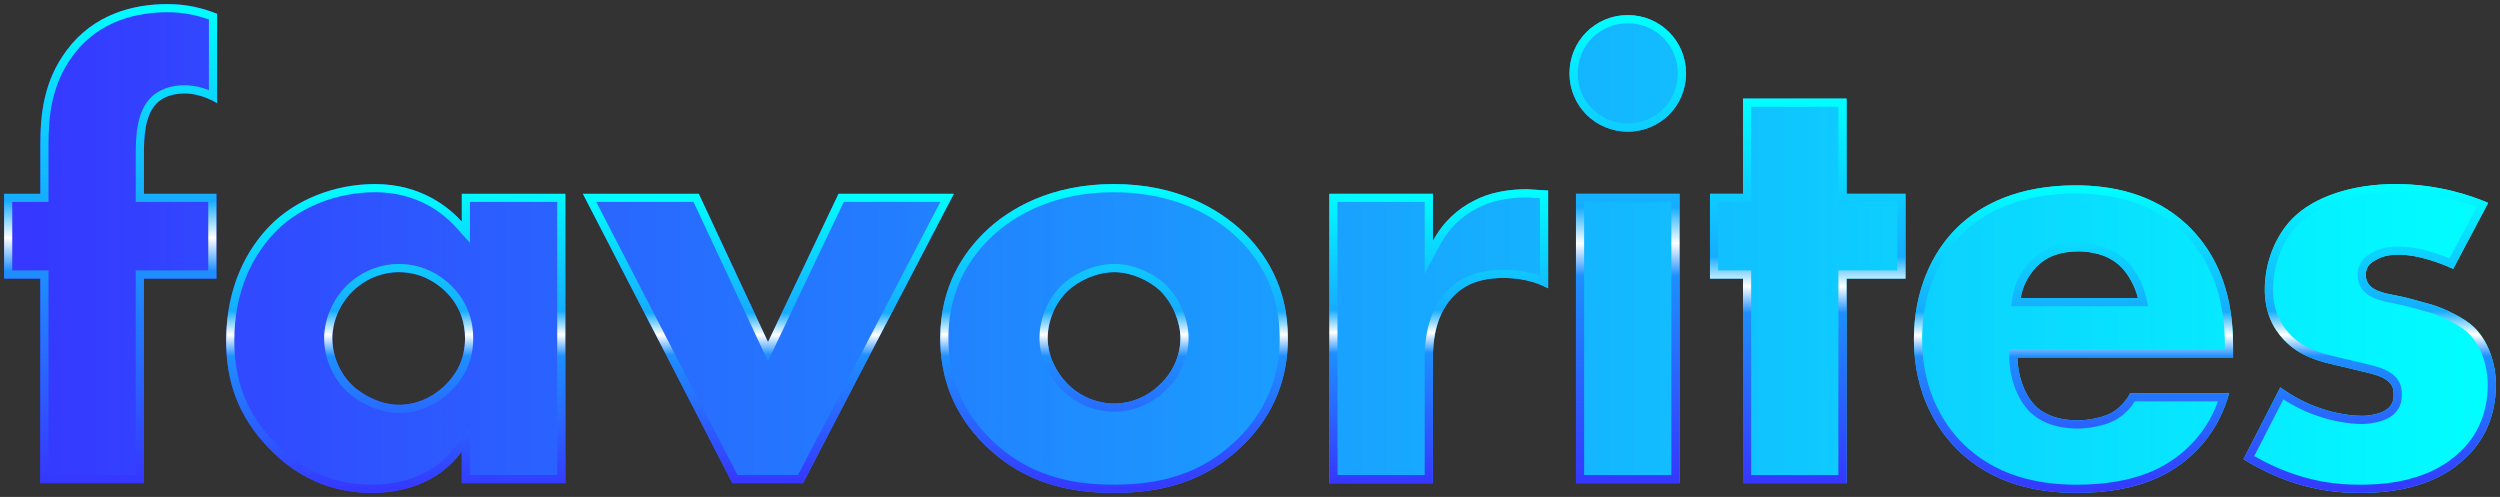 <?xml version="1.0" encoding="utf-8"?>
<!-- Generator: Adobe Illustrator 27.0.0, SVG Export Plug-In . SVG Version: 6.00 Build 0)  -->
<svg version="1.1" id="Layer_1" xmlns="http://www.w3.org/2000/svg" xmlns:xlink="http://www.w3.org/1999/xlink" x="0px" y="0px"
	 viewBox="0 0 3851.59 765.64" style="enable-background:new 0 0 3851.59 765.64;" xml:space="preserve">
<rect x="0" y="0" width="3851.59" height="765.64" fill="#333333" stroke="none"/>
<style type="text/css">
	.st0{fill:#FFFFFF;}
	.st1{fill:url(#SVGID_1_);}
	.st2{fill:url(#SVGID_00000023274626065876031980000010086237513895985341_);}
	.st3{fill:url(#SVGID_00000098205964853929132810000012771285970056525479_);}
	.st4{fill:url(#SVGID_00000061466834639903812500000003034026515919972497_);}
	.st5{fill:url(#SVGID_00000083803674365079939730000000551286622031746710_);}
	.st6{fill:url(#SVGID_00000180328515709640681800000007204780574284353957_);}
	.st7{fill:url(#SVGID_00000144305116159975666550000017164766874546590338_);}
	.st8{fill:url(#SVGID_00000091729949984002746680000013879570953573240231_);}
	.st9{fill:url(#SVGID_00000036935396980182905640000016599731843367289253_);}
	.st10{fill:url(#SVGID_00000024699800721939099570000013325398141735954062_);}
	.st11{fill:url(#SVGID_00000130640023259203959160000009399425529598211231_);}
	.st12{fill:url(#SVGID_00000094607657146543986570000010941929259965961367_);}
	.st13{fill:url(#SVGID_00000109025566613643280860000011982781371672576669_);}
	.st14{fill:url(#SVGID_00000152974752720026787800000011393935822753498254_);}
	.st15{fill:url(#SVGID_00000021102722367921871660000017546571661961550225_);}
	.st16{fill:url(#SVGID_00000036967450477341888250000015653931521451979419_);}
	.st17{fill:url(#SVGID_00000050634627694474544450000013386780993295328660_);}
	.st18{fill:url(#SVGID_00000086668759266019231450000016953758392975210890_);}
	.st19{fill:url(#SVGID_00000059283421024714141570000009264387521658902147_);}
	.st20{fill:url(#SVGID_00000162342435016524548780000001834091746614547840_);}
	.st21{fill:url(#SVGID_00000117645674720294754920000008659878938108731295_);}
	.st22{fill:url(#SVGID_00000093872034742246182890000014737120425339600550_);}
	.st23{fill:url(#SVGID_00000127760425628259222980000012804472300021447043_);}
	.st24{fill:url(#SVGID_00000051362620836655120370000007022979517716985503_);}
	.st25{fill:url(#SVGID_00000039814348781893717720000008485073529590982069_);}
	.st26{fill:url(#SVGID_00000096050184835957136920000003073882873976302226_);}
	.st27{fill:url(#SVGID_00000078038936462162498190000009986284828899291813_);}
	.st28{fill:url(#SVGID_00000054945249156013869190000012812451681170607293_);}
	.st29{fill:url(#SVGID_00000027595986991533907190000013404689881005032086_);}
	.st30{fill:url(#SVGID_00000120555738463309187590000010608897122444290718_);}
	.st31{fill:url(#SVGID_00000062870480188092250530000016503831259892894350_);}
	.st32{fill:url(#SVGID_00000003823267327263955300000002600534999651016326_);}
	.st33{fill:url(#SVGID_00000150805939271115202950000009042548467889352597_);}
	.st34{fill:url(#SVGID_00000035492129274814268310000008856056379627681203_);}
	.st35{fill:url(#SVGID_00000086652063563629614250000007721943221608662940_);}
	.st36{fill:url(#SVGID_00000130646617282853325590000014215506407279806879_);}
	.st37{fill:url(#SVGID_00000013877293916350789040000017980578349935018409_);}
	.st38{fill:url(#SVGID_00000044885251757168057420000010052721297808255621_);}
	.st39{fill:url(#SVGID_00000130604865467163187860000009168098824159094941_);}
	.st40{fill:url(#SVGID_00000032640108170725291570000002843729622031220670_);}
	.st41{fill:url(#SVGID_00000101098778012228735290000000079304539139568820_);}
	.st42{fill:url(#SVGID_00000170268821117985548260000003408503463837939847_);}
	.st43{fill:url(#SVGID_00000183954205605187286410000006706801627671619489_);}
	.st44{fill:url(#SVGID_00000036253856972711798630000000401002080741993094_);}
	.st45{fill:url(#SVGID_00000130630780606934582810000008040307046370022306_);}
	.st46{fill:url(#SVGID_00000138559477401931408150000014662230624964291989_);}
	.st47{fill:url(#SVGID_00000125574569389472233960000004651799268716075185_);}
	.st48{fill:url(#SVGID_00000049192931194688635420000004248993363164236422_);}
	.st49{fill:url(#SVGID_00000105392673886161545080000003973241413609856661_);}
	.st50{fill:url(#SVGID_00000181773221293701252930000009926085306408940442_);}
	.st51{fill:url(#SVGID_00000169540377241416694300000002810902177473015727_);}
	.st52{fill:url(#SVGID_00000081616651579954243890000013975723259288729993_);}
	.st53{fill:url(#SVGID_00000060744808635386698330000015292088193736922518_);}
	.st54{fill:url(#SVGID_00000121988401248841644890000006935943019050743681_);}
	.st55{fill:url(#SVGID_00000039847144075388744130000011254480718927278728_);}
	.st56{fill:url(#SVGID_00000179617119960175154600000004185635471518707858_);}
	.st57{fill:url(#SVGID_00000114778237107922018440000002044699903329827205_);}
	.st58{fill:url(#SVGID_00000107576076085923863240000015037289469843076501_);}
	.st59{fill:url(#SVGID_00000176751492145316743060000004289670070395394723_);}
	.st60{fill:url(#SVGID_00000057831110739678349730000013147942203503914416_);}
	.st61{fill:url(#SVGID_00000046313459308281468910000007722324308739981446_);}
	.st62{fill:url(#SVGID_00000150823303152755756790000011074457670802390664_);}
	.st63{fill:url(#SVGID_00000140717075321359706110000001102878537906348460_);}
	.st64{fill:url(#SVGID_00000069361073357991154430000000507876455547709878_);}
	.st65{fill:url(#SVGID_00000150084293059070687230000002481797363724708530_);}
	.st66{fill:url(#SVGID_00000111897419773280306360000004694686250636509828_);}
	.st67{fill:url(#SVGID_00000129887300105754149910000005029542322202476977_);}
	.st68{fill:url(#SVGID_00000100378365435378219500000012820762643181048972_);}
	.st69{fill:url(#SVGID_00000182496624535635403370000016756479903628765584_);}
	.st70{fill:url(#SVGID_00000165198620608007991550000003550776786866857364_);}
	.st71{fill:url(#SVGID_00000168106077710519332880000007822021379353272708_);}
	.st72{fill:url(#SVGID_00000091001352354408462250000002393304844293933956_);}
	.st73{fill:url(#SVGID_00000111177043548865971960000012588607399995726239_);}
	.st74{fill:url(#SVGID_00000060728758192749410450000016957453391703215232_);}
	.st75{fill:url(#SVGID_00000145738658813323505110000014855368410893770131_);}
	.st76{fill:url(#SVGID_00000049193266988718795060000006651270836343228312_);}
	.st77{fill:url(#SVGID_00000146469853522860969200000002204745949819837614_);}
	.st78{fill:url(#SVGID_00000048464270635102810820000006152539690262841529_);}
	.st79{fill:url(#SVGID_00000088851483984350921100000000887462369757118604_);}
	.st80{fill:url(#SVGID_00000013171453899354212050000016256072329596857013_);}
	.st81{fill:url(#SVGID_00000173851595439606094670000011266013648716551868_);}
	.st82{fill:url(#SVGID_00000076576401991274385000000015958514988071308674_);}
	.st83{fill:url(#SVGID_00000071520934800904904480000003418432252137518468_);}
	.st84{fill:url(#SVGID_00000061443846448802929900000009447155044050530437_);}
	.st85{fill:url(#SVGID_00000021118858125668300370000018000267933697170364_);}
	.st86{fill:url(#SVGID_00000029043304591621256680000006830770669881705123_);}
	.st87{fill:url(#SVGID_00000065054865043127277330000003596012087510031804_);}
	.st88{fill:url(#SVGID_00000107571989175797112250000008592653287467058066_);}
	.st89{fill:url(#SVGID_00000132069731301209019470000013987618846087628695_);}
	.st90{fill:url(#SVGID_00000163037501592294715880000001633461276865198223_);}
	.st91{fill:url(#SVGID_00000070839398794060851350000003081584993478729621_);}
	.st92{fill:url(#SVGID_00000142168499357230053880000015835360461100608388_);}
	.st93{fill:url(#SVGID_00000025434299065307811740000012191446204512254848_);}
	.st94{fill:url(#SVGID_00000109718137715294192750000012481286645412728192_);}
	.st95{fill:url(#SVGID_00000095310102586669029570000013502061432509837210_);}
	.st96{fill:url(#SVGID_00000070839373635693313790000013477631719143545767_);}
	.st97{fill:url(#SVGID_00000143582799123306861740000007724983292056333983_);}
	.st98{fill:url(#SVGID_00000159438078735425373350000012385305544832762270_);}
	.st99{fill:url(#SVGID_00000092447715643315465920000010228897633759451569_);}
	.st100{fill:url(#SVGID_00000138567920296250331310000004369562572992347532_);}
	.st101{fill:url(#SVGID_00000087412465312384108810000017872595421324825268_);}
	.st102{fill:url(#SVGID_00000034772971922549746160000015073267118213759882_);}
	.st103{fill:url(#SVGID_00000045615876057053467400000011653584436256469183_);}
	.st104{fill:url(#SVGID_00000159441573058307769330000007378911557692567951_);}
	.st105{fill:url(#SVGID_00000066478621471410344860000013276340479844753794_);}
	.st106{fill:url(#SVGID_00000119079906377877986890000014053387690492770700_);}
	.st107{fill:url(#SVGID_00000098204399346224080700000001612094347180867498_);}
	.st108{fill:url(#SVGID_00000044144169061844284340000013038013202731941792_);}
	.st109{fill:url(#SVGID_00000061457776335293944440000003702014664613104538_);}
	.st110{fill:url(#SVGID_00000005964790094704706500000003195310210289355668_);}
	.st111{fill:url(#SVGID_00000102528965817288100440000015974304647915311535_);}
	.st112{fill:url(#SVGID_00000147928581332273466520000012785548125983394223_);}
	.st113{fill:url(#SVGID_00000084522706198332366970000008522555795306703026_);}
	.st114{fill:url(#SVGID_00000080201174931403753920000001926209617775822465_);}
	.st115{fill:url(#SVGID_00000149373036107638548280000016331120059318187447_);}
	.st116{fill:url(#SVGID_00000087386003677452030310000006737884251591277995_);}
	.st117{fill:url(#SVGID_00000025411151090429872660000008093751111649461667_);}
	.st118{fill:url(#SVGID_00000176721713580325370210000013121795061163229618_);}
	.st119{fill:url(#SVGID_00000089565707275220137430000010221675518412892088_);}
	.st120{fill:url(#SVGID_00000134228680140649984160000001443137317125412785_);}
	.st121{fill:url(#SVGID_00000162332544173031378490000008059638021960198281_);}
	.st122{fill:url(#SVGID_00000163054246189244101740000009341108657169509248_);}
	.st123{fill:url(#SVGID_00000111174568593187908610000001240824491318920069_);}
	.st124{fill:url(#SVGID_00000163766777947732260140000016671862589241029504_);}
	.st125{fill:url(#SVGID_00000070810525963034634140000008311490301058224296_);}
	.st126{fill:url(#SVGID_00000082362145691607134840000014627326952792771755_);}
	.st127{fill:url(#SVGID_00000105416962465016933720000008591022858444217777_);}
	.st128{fill:url(#SVGID_00000176010242800631892160000000300356065194369441_);}
	.st129{fill:url(#SVGID_00000108304467487274137220000009885863413410684554_);}
	.st130{fill:url(#SVGID_00000095330854280741129950000000333324331754332564_);}
	.st131{fill:url(#SVGID_00000055700858052960446910000003022026774806287036_);}
	.st132{fill:url(#SVGID_00000088120278900093951130000007625905826457750932_);}
	.st133{fill:url(#SVGID_00000103968408463128904860000017721171351988330391_);}
	.st134{fill:url(#SVGID_00000143603964872515461940000000531329641665125034_);}
	.st135{fill:url(#SVGID_00000181054338771937779480000001785901810754970514_);}
	.st136{fill:url(#SVGID_00000092447523285300275330000000497173340268711832_);}
	.st137{fill:url(#SVGID_00000163032272767698076400000018080570713669585029_);}
	.st138{fill:url(#SVGID_00000114759061120813491100000005239132408841668996_);}
	.st139{fill:url(#SVGID_00000166657004818962630290000004026672969493198505_);}
	.st140{fill:url(#SVGID_00000163784650243149799760000001749006179688806832_);}
	.st141{fill:url(#SVGID_00000134954964371262972300000004795655125091377582_);}
	.st142{fill:url(#SVGID_00000021105901145683779370000015244390708021069220_);}
	.st143{fill:url(#SVGID_00000034086697408809224340000005961728430144036764_);}
	.st144{fill:url(#SVGID_00000137097076374254549350000000723729967886595246_);}
	.st145{fill:url(#SVGID_00000116209725580076534760000017732724079050585789_);}
	.st146{fill:url(#SVGID_00000166676761611462579080000013054260730910075010_);}
	.st147{fill:url(#SVGID_00000096036298269694321530000015770290061250540708_);}
	.st148{fill:url(#SVGID_00000138555591728780889760000007098836862148154255_);}
	.st149{fill:url(#SVGID_00000005946011249785233280000006540033112042836099_);}
	.st150{fill:url(#SVGID_00000105386107672919174810000011903899021089773970_);}
	.st151{fill:url(#SVGID_00000160890451078197793440000009180944209294490253_);}
	.st152{fill:url(#SVGID_00000076575325097808553740000007618293937526616984_);}
	.st153{fill:url(#SVGID_00000135658560028269322950000017166090324381469072_);}
	.st154{fill:url(#SVGID_00000170253953012759312410000009788737196590527117_);}
	.st155{fill:url(#SVGID_00000012445821333659593920000012158986278639262622_);}
	.st156{fill:url(#SVGID_00000173874222324359517450000017565273176334686872_);}
	.st157{fill:url(#SVGID_00000155830315808156665110000017359645115757279664_);}
	.st158{fill:url(#SVGID_00000118396099540587679240000014921976793150150543_);}
	.st159{fill:url(#SVGID_00000089549801362787625770000007023389466850117013_);}
	.st160{fill:url(#SVGID_00000116227169577848194340000011057000344771146144_);}
	.st161{fill:url(#SVGID_00000087401272277873143370000008779550645801795761_);}
	.st162{fill:url(#SVGID_00000139266599105919539110000005790038312942364588_);}
	.st163{fill:url(#SVGID_00000088833288417004098590000015086472612415046546_);}
	.st164{fill:url(#SVGID_00000172421586958310395950000012041987776574360241_);}
	.st165{fill:url(#SVGID_00000047749701438324918640000001232263720037256103_);}
	.st166{fill:url(#SVGID_00000013153117166311216950000015703767758773963179_);}
	.st167{fill:url(#SVGID_00000047043589207588451770000002061582210144304531_);}
	.st168{fill:url(#SVGID_00000029037259801268140700000002899572951381065653_);}
	.st169{fill:url(#SVGID_00000003787773237018395150000011130215396849987766_);}
	.st170{fill:url(#SVGID_00000179626284936249011500000015934094384609655738_);}
	.st171{fill:url(#SVGID_00000084521445681313309550000015271915468016458680_);}
	.st172{fill:url(#SVGID_00000143586549026306240000000008090446688899524996_);}
	.st173{fill:url(#SVGID_00000029004791966873454560000014022418175573321859_);}
	.st174{fill:url(#SVGID_00000114783049832701303440000014430246269822559880_);}
	.st175{fill:url(#SVGID_00000141413213793770282390000015504907404702747818_);}
	.st176{fill:url(#SVGID_00000044891934847651805000000014174582089244580241_);}
	.st177{fill:url(#SVGID_00000119079677676103171530000018006865547864603315_);}
	.st178{fill:url(#SVGID_00000165226018352497111040000017497327078703224474_);}
	.st179{fill:url(#SVGID_00000024688003876570572880000018312358228644955556_);}
	.st180{fill:url(#SVGID_00000178891130211847004170000006971986914829765002_);}
	.st181{fill:url(#SVGID_00000090973291743241948660000000596230491595890561_);}
	.st182{fill:url(#SVGID_00000150062954757269757390000007032714153086698654_);}
	.st183{fill:url(#SVGID_00000101082718723871508240000003613543289319240355_);}
	.st184{fill:url(#SVGID_00000177448543376265454690000014048300721877827501_);}
	.st185{fill:url(#SVGID_00000059298223753505577970000010537046556823414946_);}
	.st186{fill:url(#SVGID_00000161603925521110258680000008381512427495782826_);}
	.st187{fill:url(#SVGID_00000016065966276532066590000005188961278300835221_);}
	.st188{fill:url(#SVGID_00000049901860437142591890000012522969160848015500_);}
	.st189{fill:url(#SVGID_00000072968695668748567750000003991855776453277077_);}
	.st190{fill:url(#SVGID_00000140702823376371797170000009357968955315583165_);}
	.st191{fill:url(#SVGID_00000132800683706076911950000006670997783576583102_);}
	.st192{fill:url(#SVGID_00000128478228307381131860000009758236161848426885_);}
	.st193{fill:url(#SVGID_00000103986085057478954850000003859442272837442474_);}
	.st194{fill:url(#SVGID_00000029036201435108977480000009863196791376040624_);}
	.st195{fill:url(#SVGID_00000031199080093957847910000010075145091482547847_);}
	.st196{fill:url(#SVGID_00000034076601491728999200000010856973931345090493_);}
	.st197{fill:url(#SVGID_00000034783874682452476630000016092341914852095406_);}
	.st198{fill:url(#SVGID_00000088091223045302307670000011564626854606641047_);}
	.st199{fill:url(#SVGID_00000101076252711693123900000001326298211810788525_);}
	.st200{fill:url(#SVGID_00000132059089432695395190000005681673136763689622_);}
	.st201{fill:url(#SVGID_00000064315679620841717310000003358696797654468015_);}
	.st202{fill:url(#SVGID_00000170241869489526092600000007645510086093694636_);}
	.st203{fill:url(#SVGID_00000181783821051156329900000000683209013581599404_);}
	.st204{fill:url(#SVGID_00000052083013035756367920000003376306138581146527_);}
	.st205{fill:url(#SVGID_00000119095054918597940200000013002397577640694160_);}
	.st206{fill:url(#SVGID_00000038397997532374001310000012557411507780201860_);}
	.st207{fill:url(#SVGID_00000112612473765031856940000006385255959066832831_);}
	.st208{fill:url(#SVGID_00000052102027382869076410000007911507728955212674_);}
	.st209{fill:url(#SVGID_00000057116548274079051600000012043127118707676860_);}
	.st210{fill:url(#SVGID_00000073688212738137679960000017701870102631699366_);}
	.st211{fill:url(#SVGID_00000148643934838175599550000012826544869261092247_);}
	.st212{fill:url(#SVGID_00000080905011818153139390000004787516718793528247_);}
	.st213{fill:url(#SVGID_00000176759777516377575690000004458698657379395244_);}
	.st214{fill:url(#SVGID_00000124162774701075585610000008067583121506636988_);}
	.st215{fill:url(#SVGID_00000019640320477045540020000004869966183305831044_);}
	.st216{fill:url(#SVGID_00000126311876327930861090000012396938801269299090_);}
	.st217{fill:url(#SVGID_00000055667975062677234150000005065441318276648378_);}
	.st218{fill:url(#SVGID_00000070114138810689617300000002208167077647848082_);}
	.st219{fill:url(#SVGID_00000140695263684597269240000013268798797523230855_);}
	.st220{fill:url(#SVGID_00000011728667369368385180000014079048034820690053_);}
	.st221{fill:url(#SVGID_00000115502982464296115360000006835759681708311993_);}
	.st222{fill:url(#SVGID_00000003097801290173695650000002513498941685445540_);}
	.st223{fill:url(#SVGID_00000067218275509341235170000010298258064948128905_);}
	.st224{fill:url(#SVGID_00000052811549544650844010000010983733857850091908_);}
	.st225{fill:url(#SVGID_00000047740446060434717120000014619182366070731401_);}
	.st226{fill:url(#SVGID_00000050622315149600435490000009708771448589516718_);}
	.st227{fill:url(#SVGID_00000106832227116508709530000008453968168620057256_);}
	.st228{fill:url(#SVGID_00000005226054935923464110000016993500380618741912_);}
	.st229{fill:url(#SVGID_00000097465925843049298500000000209511176453699236_);}
	.st230{fill:url(#SVGID_00000034047702998255984730000008701779203054237846_);}
	.st231{fill:url(#SVGID_00000175286678140627408480000010899563263658422439_);}
	.st232{fill:url(#SVGID_00000041975432979730314170000011086519721305363131_);}
	.st233{fill:url(#SVGID_00000075125898427834378730000002710192339256485785_);}
	.st234{fill:url(#SVGID_00000154407115456354130010000012151960306361516943_);}
	.st235{fill:url(#SVGID_00000081635941591449074490000014763968501662027145_);}
	.st236{fill:url(#SVGID_00000160909814236579818300000016353011150404947089_);}
	.st237{fill:url(#SVGID_00000150104909977463805050000000689923149246425476_);}
	.st238{fill:url(#SVGID_00000160879902246908834510000010270228647907602842_);}
	.st239{fill:url(#SVGID_00000137851911209625811680000005020522511732136587_);}
	.st240{fill:url(#SVGID_00000075852569448485485660000002126324512925413279_);}
	.st241{fill:url(#SVGID_00000176749256674903147810000010880919758165405104_);}
	.st242{fill:url(#SVGID_00000088110885625400453710000001391112017826622131_);}
	.st243{fill:url(#SVGID_00000109026198513759233120000006492240557213851827_);}
	.st244{fill:url(#SVGID_00000150809196225453824130000005660335026456830375_);}
	.st245{fill:url(#SVGID_00000033368976760146295360000012863997584360605832_);}
	.st246{fill:url(#SVGID_00000051352421717411910340000012398119493140043654_);}
	.st247{fill:url(#SVGID_00000154417306586142436950000016784673434446603439_);}
	.st248{fill:url(#SVGID_00000093869117582385930310000009410849807392586642_);}
	.st249{fill:url(#SVGID_00000181797577555975882210000004965736114824867507_);}
	.st250{fill:url(#SVGID_00000066515787301219820230000010790415082727984784_);}
	.st251{fill:url(#SVGID_00000133495009324805556030000003632658777803118470_);}
	.st252{fill:url(#SVGID_00000134217805154062092310000003868135556081058950_);}
	.st253{fill:url(#SVGID_00000119809482534757909440000002545005876694226364_);}
	.st254{fill:url(#SVGID_00000049213308997807850710000013500752563887869370_);}
	.st255{fill:url(#SVGID_00000000211827260990146840000000020961413264263335_);}
	.st256{fill:url(#SVGID_00000112597968029216886450000016090809606630935683_);}
	.st257{fill:url(#SVGID_00000046313214383849943970000015951823705959748510_);}
	.st258{fill:url(#SVGID_00000028298756127387923120000016811605929256985231_);}
	.st259{fill:url(#SVGID_00000049179393915071387300000001449230933874616225_);}
	.st260{fill:url(#SVGID_00000000224076693914748970000005091298223988486071_);}
	.st261{fill:url(#SVGID_00000061473692144188106980000009391616863138337705_);}
	.st262{fill:url(#SVGID_00000111173394227692911230000011820039926530565558_);}
	.st263{fill:url(#SVGID_00000158716961869994970630000016996774383165000580_);}
	.st264{fill:url(#SVGID_00000067946874358078275280000003526545912844921772_);}
	.st265{fill:url(#SVGID_00000136378965461382634580000003013258167001717895_);}
	.st266{fill:url(#SVGID_00000141422059980747878930000017575210035564908711_);}
	.st267{fill:url(#SVGID_00000140732199289596213430000007251321419484540834_);}
	.st268{fill:url(#SVGID_00000042722041438228710380000014402861244512383883_);}
	.st269{fill:url(#SVGID_00000027567598457056293100000012741257927919909248_);}
	.st270{fill:url(#SVGID_00000049197694835358474280000011161464547127160727_);}
	.st271{fill:url(#SVGID_00000129177507666079311130000003082750387940684984_);}
	.st272{fill:url(#SVGID_00000134930928852395846370000010549449773288583604_);}
	.st273{fill:url(#SVGID_00000175311742651554873350000008422641288933365424_);}
	.st274{fill:url(#SVGID_00000064335036616451015310000013930978243369242251_);}
	.st275{fill:url(#SVGID_00000010284175416540831660000001409285695136285618_);}
	.st276{fill:url(#SVGID_00000053507284460111647010000014963572854050995847_);}
	.st277{fill:url(#SVGID_00000080184236616060269990000003707645833170450328_);}
	.st278{fill:url(#SVGID_00000124155813132024777600000009312564493903639199_);}
	.st279{fill:url(#SVGID_00000179623946589042287220000002072861922365135780_);}
	.st280{fill:url(#SVGID_00000087408683950774797450000015239361701282054540_);}
	.st281{fill:url(#SVGID_00000112619181850845152310000005625785328734117279_);}
	.st282{fill:url(#SVGID_00000083060748486407819960000003755694650603384200_);}
	.st283{fill:url(#SVGID_00000178204591386886250580000000161769034081642677_);}
	.st284{fill:url(#SVGID_00000050646085942252546210000003399794536248784783_);}
	.st285{fill:url(#SVGID_00000098921769769416725600000001725228671001783741_);}
	.st286{fill:url(#SVGID_00000112595588269144624600000014374774476565789599_);}
	.st287{fill:url(#SVGID_00000134210275098193519660000010975307929206642099_);}
	.st288{fill:url(#SVGID_00000008132568529475417450000017185087876178599609_);}
	.st289{fill:url(#SVGID_00000080923266625139799570000009355429807543861163_);}
	.st290{fill:url(#SVGID_00000113351014350327169550000013674484821532912532_);}
	.st291{fill:url(#SVGID_00000138556395233007953590000018215246945598226096_);}
	.st292{fill:url(#SVGID_00000120551957929933513760000005541717694071386768_);}
	.st293{fill:url(#SVGID_00000106127582279547269960000014302169598339724708_);}
	.st294{fill:url(#SVGID_00000154419274184317211700000010389891097709280422_);}
	.st295{fill:url(#SVGID_00000091016853886316095020000001614308154293065648_);}
	.st296{fill:url(#SVGID_00000030469021534086221770000014263755681955651237_);}
	.st297{fill:url(#SVGID_00000164472838059364562910000007185673216345345449_);}
	.st298{fill:url(#SVGID_00000067937305594948021280000002371141465459717513_);}
	.st299{fill:url(#SVGID_00000083090065496503465450000010683922503656937093_);}
	.st300{fill:url(#SVGID_00000062151765090355601270000002406284725778089140_);}
	.st301{fill:url(#SVGID_00000076602906414412591550000014946634523733349015_);}
	.st302{fill:url(#SVGID_00000163762840603514343190000001757422922035692450_);}
	.st303{fill:url(#SVGID_00000150810336928637380530000013913989475686890641_);}
	.st304{fill:url(#SVGID_00000070088158523205424820000011333593126373989522_);}
	.st305{fill:url(#SVGID_00000029025341399664647560000010637111740346692740_);}
	.st306{fill:url(#SVGID_00000007415845574893947980000015274693105537909941_);}
	.st307{fill:url(#SVGID_00000159430205288345654680000008637311596514952336_);}
	.st308{fill:url(#SVGID_00000093861936995551135040000003354657690086078096_);}
	.st309{fill:url(#SVGID_00000117634916758994046360000014793342797090566790_);}
	.st310{fill:url(#SVGID_00000064326025292990628560000000658701906012759967_);}
	.st311{fill:url(#SVGID_00000123416425293992128380000005965665295499067302_);}
	.st312{fill:url(#SVGID_00000145739903716434757920000005996106257879266724_);}
	.st313{fill:url(#SVGID_00000059286263590558900790000006603326022089617575_);}
	.st314{fill:url(#SVGID_00000045578114917899627010000002759716315375921855_);}
	.st315{fill:url(#SVGID_00000173840739731410299690000000542129854305483144_);}
	.st316{fill:url(#SVGID_00000070116570658410670680000018170758107940140466_);}
	.st317{fill:url(#SVGID_00000173880090184253857040000000763335664592307847_);}
	.st318{fill:url(#SVGID_00000042732670639130468450000013104721870381429126_);}
	.st319{fill:url(#SVGID_00000080885411392735340250000000181062163145989284_);}
	.st320{fill:url(#SVGID_00000155850790390800774920000015283035621406631078_);}
</style>
<g>
	<g>
		<g>
			<linearGradient id="SVGID_1_" gradientUnits="userSpaceOnUse" x1="6.297" y1="382.818" x2="3845.297" y2="382.818">
				<stop  offset="0" style="stop-color:#3636FF"/>
				<stop  offset="1" style="stop-color:#00FFFF"/>
			</linearGradient>
			<path class="st1" d="M103.04,77.11c-35.91,47.88-40.89,98.74-40.89,146.62v74.81H6.3V429.2h55.85v315.18h159.58V429.2h111.71
				V298.54H221.74V235.7c0-21.94,1-55.85,17.95-74.81c6.98-7.98,20.95-16.96,44.88-16.96c8.98,0,27.93,2,49.87,14.96V21.26
				C311.5,12.28,287.56,6.3,257.64,6.3C204.78,6.3,143.94,22.26,103.04,77.11z M711.45,341.43
				c-18.95-20.94-61.84-57.85-133.65-57.85c-63.83,0-122.68,24.93-160.58,62.83c-35.91,35.91-68.82,94.75-68.82,178.54
				c0,66.83,20.94,117.7,63.83,163.57c53.86,56.85,112.71,70.82,160.58,70.82c43.89,0,101.74-12.97,138.64-63.83v48.87h159.58
				V298.54H711.45V341.43z M686.52,592.77c-19.95,19.95-45.88,30.92-71.81,30.92c-26.93,0-54.86-13.96-71.81-29.92
				c-19.95-18.95-30.92-46.88-30.92-72.81c0-22.94,9.97-51.86,31.92-72.81c22.94-21.94,49.87-28.92,69.82-28.92
				c33.91,0,56.85,14.96,71.81,28.92c24.94,23.94,30.92,51.87,30.92,72.81C716.44,556.86,700.48,578.81,686.52,592.77z
				 M1291.95,298.54l-108.72,228.41l-106.72-228.41H897.97l230.4,445.84h108.72l232.4-445.84H1291.95z M1915.33,357.38
				c-36.9-34.91-100.74-73.81-199.48-73.81c-96.75,0-161.58,37.9-198.48,73.81c-32.91,31.92-68.82,83.78-68.82,163.57
				c0,59.84,19.95,116.7,68.82,164.57c61.84,60.84,133.65,73.81,198.48,73.81c71.81,0,140.63-15.96,199.48-73.81
				c48.87-47.88,68.82-104.73,68.82-164.57C1984.15,441.17,1948.24,389.3,1915.33,357.38z M1787.66,591.77
				c-18.95,18.95-44.88,29.92-70.82,29.92c-26.93,0-52.86-10.97-71.81-29.92c-17.95-17.95-30.92-43.89-30.92-70.82
				c0-25.93,10.97-53.86,30.92-72.81c17.95-16.96,45.88-28.92,71.81-28.92c24.93,0,52.86,11.97,70.82,28.92
				c19.95,19.95,30.92,48.87,30.92,72.81C1818.58,546.89,1807.61,572.82,1787.66,591.77z M2270.4,309.51
				c-23.94,11.97-46.88,31.92-62.84,61.84v-72.81h-159.58v445.84h159.58V553.87c0-23.94,2-70.81,35.91-101.73
				c22.94-20.95,51.86-23.94,72.81-23.94c38.9,0,60.84,11.97,68.82,15.96V293.55c-20.95-1-27.93-1.99-31.92-1.99
				C2323.26,291.56,2294.34,296.54,2270.4,309.51z M2427.99,744.38h159.58V298.54h-159.58V744.38z M2507.79,23.25
				c-49.87,0-89.77,39.9-89.77,89.77c0,49.87,39.9,89.77,89.77,89.77c49.87,0,89.77-39.9,89.77-89.77
				C2597.55,63.15,2557.66,23.25,2507.79,23.25z M2844.91,151.92h-159.58v146.62h-50.87V429.2h50.87v315.18h159.58V429.2h90.76
				V298.54h-90.76V151.92z M3369.53,346.41c-52.86-49.87-119.69-60.84-171.55-60.84c-87.77,0-145.62,28.92-182.52,64.83
				c-38.9,37.9-66.83,97.75-66.83,172.55c0,84.78,36.9,139.63,65.83,168.56c54.86,54.86,125.67,67.82,184.52,67.82
				c96.75,0,148.61-29.92,181.53-61.84c32.91-31.92,46.88-66.83,53.86-91.76h-152.6c-6.98,13.96-17.95,23.94-27.93,29.92
				c-19.95,10.97-47.88,11.97-51.87,11.97c-35.91,0-55.85-11.97-65.83-21.94c-18.95-18.95-27.93-50.87-27.93-74.81h332.14v-16.96
				C3440.35,484.05,3432.37,406.26,3369.53,346.41z M3113.2,459.12c2.99-19.95,12.97-35.91,23.94-47.88
				c16.96-16.96,37.9-23.94,64.83-23.94c15.96,0,44.88,2.99,65.83,23.94c11.97,11.97,21.94,30.92,25.93,47.88H3113.2z M3811.38,504
				c-12.97-12.97-44.88-28.92-65.83-34.91l-28.93-7.98c-24.94-6.98-37.9-6.98-52.86-12.97c-9.97-3.99-18.95-10.97-18.95-24.94
				c0-9.97,4.99-16.96,13.96-21.94c9.97-5.98,20.95-8.98,36.9-8.98c28.93,0,61.84,11.97,83.78,21.94l53.86-101.73
				c-25.93-10.97-76.8-28.92-142.63-28.92c-65.83,0-125.67,18.95-159.58,53.86c-24.93,25.93-41.89,65.83-41.89,108.72
				c0,33.91,11.97,58.85,28.93,76.8c23.94,25.93,55.85,33.91,77.8,38.9l41.89,9.98c15.96,3.99,31.92,6.98,41.89,15.96
				c6.98,5.98,7.98,12.97,7.98,19.95c0,7.98-1,13.96-7.98,20.95c-9.97,8.98-28.92,11.97-40.89,11.97
				c-16.96,0-41.89-3.99-61.84-10.97c-21.94-6.98-44.88-18.95-63.83-32.91l-56.85,110.71c76.8,46.88,139.64,51.87,179.53,51.87
				c36.9,0,112.71-3.99,164.57-55.85c21.94-20.95,44.88-56.85,44.88-110.71C3845.3,559.86,3833.33,524.95,3811.38,504z"/>
		</g>
	</g>
	<g>
		<g>
			
				<linearGradient id="SVGID_00000098204316164013187830000016458026280008145284_" gradientUnits="userSpaceOnUse" x1="170.37" y1="744.377" x2="170.37" y2="6.297">
				<stop  offset="0" style="stop-color:#3636FF"/>
				<stop  offset="0.443" style="stop-color:#1E8FFF"/>
				<stop  offset="0.512" style="stop-color:#FFFFFF"/>
				<stop  offset="0.589" style="stop-color:#16ACFF"/>
				<stop  offset="1" style="stop-color:#00FFFF"/>
			</linearGradient>
			<path style="fill:url(#SVGID_00000098204316164013187830000016458026280008145284_);" d="M257.64,18.89
				c22.32,0,42.44,3.46,64.21,11.12V138.8c-16.26-6.3-29.64-7.46-37.28-7.46c-31.05,0-47.35,13.26-54.32,21.21
				c-18.6,20.84-21.11,53.73-21.11,83.15v62.83v12.59h12.59h99.12V416.6h-99.12h-12.59v12.59v302.59H74.75V429.2V416.6H62.15H18.89
				V311.13h43.26h12.59v-12.59v-74.81c0-45.65,4.65-94.09,38.4-139.09C153.65,30.3,214.08,18.89,257.64,18.89 M257.64,6.3
				c-52.86,0-113.71,15.96-154.6,70.82c-35.91,47.88-40.89,98.74-40.89,146.62v74.81H6.3V429.2h55.85v315.18h159.58V429.2h111.71
				V298.54H221.74V235.7c0-21.94,1-55.85,17.95-74.81c6.98-7.98,20.95-16.96,44.88-16.96c8.98,0,27.93,2,49.87,14.96V21.26
				C311.5,12.28,287.56,6.3,257.64,6.3L257.64,6.3z"/>
		</g>
		<g>
			
				<linearGradient id="SVGID_00000009552461198814826430000011353024520771915930_" gradientUnits="userSpaceOnUse" x1="609.716" y1="759.339" x2="609.716" y2="283.577">
				<stop  offset="0" style="stop-color:#3636FF"/>
				<stop  offset="0.443" style="stop-color:#1E8FFF"/>
				<stop  offset="0.512" style="stop-color:#FFFFFF"/>
				<stop  offset="0.589" style="stop-color:#16ACFF"/>
				<stop  offset="1" style="stop-color:#00FFFF"/>
			</linearGradient>
			<path style="fill:url(#SVGID_00000009552461198814826430000011353024520771915930_);" d="M577.8,296.17
				c29.35,0,56.5,6.59,80.69,19.57c16.2,8.69,31.28,20.5,43.62,34.13l21.93,24.24v-32.69v-30.29h134.4v420.65h-134.4V695.5V656.7
				l-22.79,31.41c-15.31,21.1-35.86,36.8-61.09,46.66c-20.05,7.84-43.34,11.98-67.35,11.98c-26.03,0-50.77-4.46-73.51-13.24
				c-28.36-10.96-54.57-28.99-77.9-53.6c-20.78-22.23-35.65-45.11-45.47-69.94c-10.06-25.45-14.95-53.26-14.95-85.01
				c0-37,6.7-71.41,19.93-102.26c11.03-25.74,26.24-48.41,45.2-67.37C463.16,318.28,519.86,296.17,577.8,296.17 M614.7,636.29
				c14.68,0,29.18-3.03,43.11-9c13.93-5.97,26.58-14.59,37.61-25.61c22.62-22.61,33.61-49.02,33.61-80.72
				c0-22.12-6.04-54.29-34.79-81.9l-0.06-0.06l-0.06-0.06c-22.97-21.44-50.02-32.31-80.41-32.31c-12.6,0-25.79,2.43-38.17,7.02
				c-14.97,5.55-28.54,14.1-40.34,25.39c-11.51,10.99-20.89,24.81-27.14,39.97c-5.68,13.79-8.68,28.29-8.68,41.95
				c0,30.58,13.02,61.22,34.84,81.94l0.02,0.02l0.02,0.02c9.76,9.18,22.44,17.46,35.73,23.3
				C584.92,632.81,600.38,636.29,614.7,636.29 M577.8,283.58c-63.83,0-122.68,24.93-160.58,62.83
				c-35.91,35.91-68.82,94.75-68.82,178.54c0,66.83,20.94,117.7,63.83,163.57c53.86,56.85,112.71,70.82,160.58,70.82
				c43.89,0,101.74-12.97,138.64-63.83v48.87h159.58V298.54H711.45v42.89C692.5,320.48,649.61,283.58,577.8,283.58L577.8,283.58z
				 M614.7,623.69c-26.93,0-54.86-13.96-71.81-29.92c-19.95-18.95-30.92-46.88-30.92-72.81c0-22.94,9.97-51.86,31.92-72.81
				c22.94-21.94,49.87-28.92,69.82-28.92c33.91,0,56.85,14.96,71.81,28.92c24.94,23.94,30.92,51.87,30.92,72.81
				c0,35.91-15.96,57.85-29.92,71.81C666.57,612.72,640.64,623.69,614.7,623.69L614.7,623.69z"/>
		</g>
		<g>
			
				<linearGradient id="SVGID_00000060748027347053304020000013441805219915961531_" gradientUnits="userSpaceOnUse" x1="1183.726" y1="744.377" x2="1183.726" y2="298.536">
				<stop  offset="0" style="stop-color:#3636FF"/>
				<stop  offset="0.443" style="stop-color:#1E8FFF"/>
				<stop  offset="0.512" style="stop-color:#FFFFFF"/>
				<stop  offset="0.589" style="stop-color:#16ACFF"/>
				<stop  offset="1" style="stop-color:#00FFFF"/>
			</linearGradient>
			<path style="fill:url(#SVGID_00000060748027347053304020000013441805219915961531_);" d="M1448.72,311.13l-219.27,420.65h-93.41
				L918.65,311.13h149.84l103.33,221.14l11.3,24.19l11.48-24.11l105.3-221.22H1448.72 M1469.48,298.54h-177.54l-108.72,228.41
				l-106.72-228.41H897.97l230.4,445.84h108.72L1469.48,298.54L1469.48,298.54z"/>
		</g>
		<g>
			
				<linearGradient id="SVGID_00000046331262788242822620000012390485100344309936_" gradientUnits="userSpaceOnUse" x1="1716.345" y1="759.339" x2="1716.345" y2="283.577">
				<stop  offset="0" style="stop-color:#3636FF"/>
				<stop  offset="0.443" style="stop-color:#1E8FFF"/>
				<stop  offset="0.512" style="stop-color:#FFFFFF"/>
				<stop  offset="0.589" style="stop-color:#16ACFF"/>
				<stop  offset="1" style="stop-color:#00FFFF"/>
			</linearGradient>
			<path style="fill:url(#SVGID_00000046331262788242822620000012390485100344309936_);" d="M1715.85,296.17
				c96.19,0,156.82,38.22,190.77,70.31c43.09,41.81,64.94,93.79,64.94,154.48c0,60.96-21.88,113.3-65.06,155.59
				c-26.47,26.02-55.92,44.22-90.04,55.64c-29.28,9.8-62.19,14.56-100.61,14.56c-36.68,0-68.25-4.41-96.51-13.49
				c-35.46-11.38-65.92-29.93-93.16-56.73c-43.16-42.28-65.04-94.62-65.04-155.57c0-60.72,21.87-112.71,65.01-154.55
				c20.1-19.56,45.32-36.09,72.94-47.8C1634.18,303.72,1673.46,296.17,1715.85,296.17 M1716.84,634.29
				c29.25,0,58.26-12.21,79.61-33.5c22.07-21.03,34.72-50.11,34.72-79.83c0-13.75-3.09-28.51-8.93-42.7
				c-6.11-14.83-14.99-28.33-25.68-39.02l-0.13-0.13l-0.13-0.12c-20.81-19.66-52.01-32.36-79.46-32.36
				c-14.14,0-29.24,3.13-43.68,9.04c-13.98,5.73-26.7,13.8-36.81,23.34c-21.82,20.73-34.84,51.36-34.84,81.94
				c0,14.77,3.31,29.56,9.85,43.98c5.97,13.16,14.53,25.52,24.76,35.74C1657.48,622.04,1686.91,634.29,1716.84,634.29
				 M1715.85,283.58c-96.75,0-161.58,37.9-198.48,73.81c-32.91,31.92-68.82,83.78-68.82,163.57c0,59.84,19.95,116.7,68.82,164.57
				c61.84,60.84,133.65,73.81,198.48,73.81c71.81,0,140.63-15.96,199.48-73.81c48.87-47.88,68.82-104.73,68.82-164.57
				c0-79.79-35.91-131.66-68.82-163.57C1878.42,322.47,1814.59,283.58,1715.85,283.58L1715.85,283.58z M1716.84,621.7
				c-26.93,0-52.86-10.97-71.81-29.92c-17.95-17.95-30.92-43.89-30.92-70.82c0-25.93,10.97-53.86,30.92-72.81
				c17.95-16.96,45.88-28.92,71.81-28.92c24.93,0,52.86,11.97,70.82,28.92c19.95,19.95,30.92,48.87,30.92,72.81
				c0,25.93-10.97,51.87-30.92,70.82C1768.71,610.73,1742.78,621.7,1716.84,621.7L1716.84,621.7z"/>
		</g>
		<g>
			
				<linearGradient id="SVGID_00000008860153601097248930000016629915993734290565_" gradientUnits="userSpaceOnUse" x1="2216.542" y1="744.377" x2="2216.542" y2="291.556">
				<stop  offset="0" style="stop-color:#3636FF"/>
				<stop  offset="0.443" style="stop-color:#1E8FFF"/>
				<stop  offset="0.512" style="stop-color:#FFFFFF"/>
				<stop  offset="0.589" style="stop-color:#16ACFF"/>
				<stop  offset="1" style="stop-color:#00FFFF"/>
			</linearGradient>
			<path style="fill:url(#SVGID_00000008860153601097248930000016629915993734290565_);" d="M2353.19,304.15
				c1.14,0,3.26,0.17,6.2,0.4c3.16,0.25,7.33,0.57,13.12,0.93v119.36c-12.8-4.62-31.45-9.24-56.23-9.24c-12.73,0-51.48,0-81.3,27.23
				c-40.02,36.49-40.02,92.6-40.02,111.04v177.91h-134.4V311.13h134.4v60.22v50.38l23.71-44.45c13.24-24.82,33.07-44.36,57.36-56.5
				l0.18-0.09l0.18-0.1C2296.53,309.68,2322.37,304.15,2353.19,304.15 M2353.19,291.56c-29.92,0-58.85,4.99-82.79,17.95
				c-23.94,11.97-46.88,31.92-62.84,61.84v-72.81h-159.58v445.84h159.58V553.87c0-23.94,2-70.81,35.91-101.73
				c22.94-20.95,51.86-23.94,72.81-23.94c38.9,0,60.84,11.97,68.82,15.96V293.55C2364.16,292.55,2357.18,291.56,2353.19,291.56
				L2353.19,291.56z"/>
		</g>
		<g>
			
				<linearGradient id="SVGID_00000072251724665168233020000002845123713806949802_" gradientUnits="userSpaceOnUse" x1="2507.785" y1="744.377" x2="2507.785" y2="23.252">
				<stop  offset="0" style="stop-color:#3636FF"/>
				<stop  offset="0.443" style="stop-color:#1E8FFF"/>
				<stop  offset="0.512" style="stop-color:#FFFFFF"/>
				<stop  offset="0.589" style="stop-color:#16ACFF"/>
				<stop  offset="1" style="stop-color:#00FFFF"/>
			</linearGradient>
			<path style="fill:url(#SVGID_00000072251724665168233020000002845123713806949802_);" d="M2507.79,35.85
				c20.76,0,40.17,7.99,54.68,22.49c14.5,14.51,22.49,33.92,22.49,54.68c0,20.75-7.99,40.17-22.49,54.68s-33.92,22.49-54.68,22.49
				c-20.76,0-40.18-7.99-54.68-22.49c-14.51-14.5-22.49-33.92-22.49-54.68c0-20.76,7.99-40.18,22.49-54.68
				S2487.03,35.85,2507.79,35.85 M2574.98,311.13v420.65h-134.4V311.13H2574.98 M2507.79,23.25c-49.87,0-89.77,39.9-89.77,89.77
				c0,49.87,39.9,89.77,89.77,89.77c49.87,0,89.77-39.9,89.77-89.77C2597.55,63.15,2557.66,23.25,2507.79,23.25L2507.79,23.25z
				 M2587.58,298.54h-159.58v445.84h159.58V298.54L2587.58,298.54z"/>
		</g>
		<g>
			
				<linearGradient id="SVGID_00000057828079594518989320000013630047120195808667_" gradientUnits="userSpaceOnUse" x1="2785.064" y1="744.377" x2="2785.064" y2="151.917">
				<stop  offset="0" style="stop-color:#3636FF"/>
				<stop  offset="0.443" style="stop-color:#1E8FFF"/>
				<stop  offset="0.512" style="stop-color:#FFFFFF"/>
				<stop  offset="0.589" style="stop-color:#16ACFF"/>
				<stop  offset="1" style="stop-color:#00FFFF"/>
			</linearGradient>
			<path style="fill:url(#SVGID_00000057828079594518989320000013630047120195808667_);" d="M2832.31,164.51v134.03v12.59h12.59
				h78.17V416.6h-78.17h-12.59v12.59v302.59h-134.4V429.2V416.6h-12.59h-38.27V311.13h38.27h12.59v-12.59V164.51H2832.31
				 M2844.91,151.92h-159.58v146.62h-50.87V429.2h50.87v315.18h159.58V429.2h90.76V298.54h-90.76V151.92L2844.91,151.92z"/>
		</g>
		<g>
			
				<linearGradient id="SVGID_00000047029941087123255660000015395915195137902521_" gradientUnits="userSpaceOnUse" x1="3194.489" y1="759.339" x2="3194.489" y2="285.571">
				<stop  offset="0" style="stop-color:#3636FF"/>
				<stop  offset="0.443" style="stop-color:#1E8FFF"/>
				<stop  offset="0.512" style="stop-color:#FFFFFF"/>
				<stop  offset="0.589" style="stop-color:#16ACFF"/>
				<stop  offset="1" style="stop-color:#00FFFF"/>
			</linearGradient>
			<path style="fill:url(#SVGID_00000047029941087123255660000015395915195137902521_);" d="M3197.98,298.16
				c67.71,0,122.51,19.31,162.89,57.39c26.15,24.91,44.84,55.84,55.56,91.94c7.62,25.65,11.32,53.93,11.32,86.43v4.36h-319.54
				h-12.59v12.59c0,13.9,2.68,29.31,7.55,43.39c5.62,16.25,13.94,30.2,24.07,40.32c7.31,7.31,16.55,13.2,27.47,17.52
				c13.62,5.38,29.52,8.11,47.27,8.11c0.33,0,33.62-0.15,57.93-13.53l0.21-0.11l0.2-0.12c7.06-4.24,19.39-13.16,28.79-28.13h127.99
				c-9.95,27.21-24.88,50.27-45.36,70.13c-18.17,17.62-38.67,30.78-62.67,40.21c-30.51,12-67.55,18.08-110.09,18.08
				c-32.95,0-63.21-4.29-89.96-12.75c-33.27-10.53-62.09-27.81-85.66-51.38c-23.21-23.21-62.14-74.81-62.14-159.66
				c0-34.16,6.02-66.24,17.89-95.36c10.71-26.27,26.32-49.84,45.12-68.17c18.96-18.45,41.83-32.98,67.98-43.17
				C3122.99,304.25,3158.58,298.16,3197.98,298.16 M3098.58,471.71h14.62h180.53h15.9l-3.64-15.48
				c-4.67-19.85-15.89-40.51-29.29-53.9c-22.83-22.83-53.24-27.63-74.73-27.63c-31.46,0-54.89,8.78-73.74,27.63l-0.19,0.19
				l-0.18,0.2c-15.02,16.38-24.14,34.72-27.11,54.52L3098.58,471.71 M3197.98,285.57c-87.77,0-145.62,28.92-182.52,64.83
				c-38.9,37.9-66.83,97.75-66.83,172.55c0,84.78,36.9,139.63,65.83,168.56c54.86,54.86,125.67,67.82,184.52,67.82
				c96.75,0,148.61-29.92,181.53-61.84c32.92-31.92,46.88-66.83,53.86-91.76h-152.6c-6.98,13.96-17.95,23.94-27.93,29.92
				c-19.95,10.97-47.88,11.97-51.87,11.97c-35.91,0-55.85-11.97-65.83-21.94c-18.95-18.95-27.93-50.87-27.93-74.81h332.14v-16.96
				c0-49.87-7.98-127.67-70.82-187.51C3316.67,296.54,3249.85,285.57,3197.98,285.57L3197.98,285.57z M3113.2,459.12
				c2.99-19.95,12.97-35.91,23.94-47.88c16.96-16.96,37.9-23.94,64.83-23.94c15.96,0,44.88,2.99,65.83,23.94
				c11.97,11.97,21.94,30.92,25.93,47.88H3113.2L3113.2,459.12z"/>
		</g>
		<g>
			
				<linearGradient id="SVGID_00000080889470255761105330000010266423543779913132_" gradientUnits="userSpaceOnUse" x1="3650.802" y1="759.339" x2="3650.802" y2="283.577">
				<stop  offset="0" style="stop-color:#3636FF"/>
				<stop  offset="0.443" style="stop-color:#1E8FFF"/>
				<stop  offset="0.512" style="stop-color:#FFFFFF"/>
				<stop  offset="0.589" style="stop-color:#16ACFF"/>
				<stop  offset="1" style="stop-color:#00FFFF"/>
			</linearGradient>
			<path style="fill:url(#SVGID_00000080889470255761105330000010266423543779913132_);" d="M3690.7,296.17
				c42.33,0,85.24,7.86,124.94,22.82l-41.86,79.06c-20.25-8.33-50.39-18.36-78.1-18.36c-17.5,0-30.84,3.29-43.21,10.67
				c-16.73,9.38-20.25,23.03-20.25,32.85c0,11.81,4.66,27.75,26.87,36.63c9.27,3.71,17.62,5.34,27.28,7.23
				c7.52,1.47,16.04,3.14,26.91,6.18l28.87,7.96c20.64,5.91,49.94,21.3,60.33,31.69l0.1,0.1l0.11,0.1
				c9.14,8.73,16.78,20.89,22.07,35.17c5.2,14,7.94,29.39,7.94,44.49c0,22.69-4.39,43.69-13.05,62.41
				c-6.88,14.88-16.28,28.07-27.94,39.19l-0.11,0.1l-0.1,0.1c-20.88,20.88-48.48,35.71-82.03,44.06c-21.91,5.45-45.99,8.1-73.63,8.1
				c-37.28,0-93.99-4.72-162.91-44.08l44.89-87.41c17.45,11.25,36.62,20.44,55.19,26.36c19.94,6.95,46.36,11.62,65.83,11.62
				c5.42,0,33.24-0.73,49.32-15.2l0.25-0.22l0.23-0.23c10.77-10.77,11.67-21.05,11.67-29.85c0-8.77-1.4-20.03-12.26-29.41
				c-11.15-9.97-26.62-13.72-41.58-17.35c-1.85-0.45-3.71-0.9-5.56-1.36l-0.07-0.02l-0.07-0.02l-41.89-9.98l-0.06-0.02l-0.06-0.01
				c-23.8-5.41-50.91-13.03-71.33-35.16l-0.05-0.05l-0.05-0.05c-16.91-17.91-25.49-40.84-25.49-68.15
				c0-37.61,14.34-74.97,38.35-99.97c15.02-15.45,36.71-28.18,62.73-36.82C3628.92,300.73,3659.28,296.17,3690.7,296.17
				 M3690.7,283.58c-65.83,0-125.67,18.95-159.58,53.86c-24.93,25.93-41.89,65.83-41.89,108.72c0,33.91,11.97,58.85,28.93,76.8
				c23.94,25.93,55.85,33.91,77.8,38.9l41.89,9.98c15.96,3.99,31.92,6.98,41.89,15.96c6.98,5.98,7.98,12.97,7.98,19.95
				c0,7.98-1,13.96-7.98,20.95c-9.97,8.98-28.92,11.97-40.89,11.97c-16.96,0-41.89-3.99-61.84-10.97
				c-21.94-6.98-44.88-18.95-63.83-32.91l-56.85,110.71c76.8,46.88,139.64,51.87,179.53,51.87c36.9,0,112.71-3.99,164.57-55.85
				c21.94-20.94,44.88-56.85,44.88-110.71c0-32.91-11.97-67.82-33.91-88.77c-12.97-12.97-44.88-28.92-65.83-34.91l-28.93-7.98
				c-24.94-6.98-37.9-6.98-52.86-12.97c-9.97-3.99-18.95-10.97-18.95-24.94c0-9.97,4.99-16.96,13.96-21.94
				c9.97-5.98,20.95-8.98,36.9-8.98c28.93,0,61.84,11.97,83.78,21.94l53.86-101.73C3807.39,301.53,3756.53,283.58,3690.7,283.58
				L3690.7,283.58z"/>
		</g>
	</g>
</g>
</svg>
